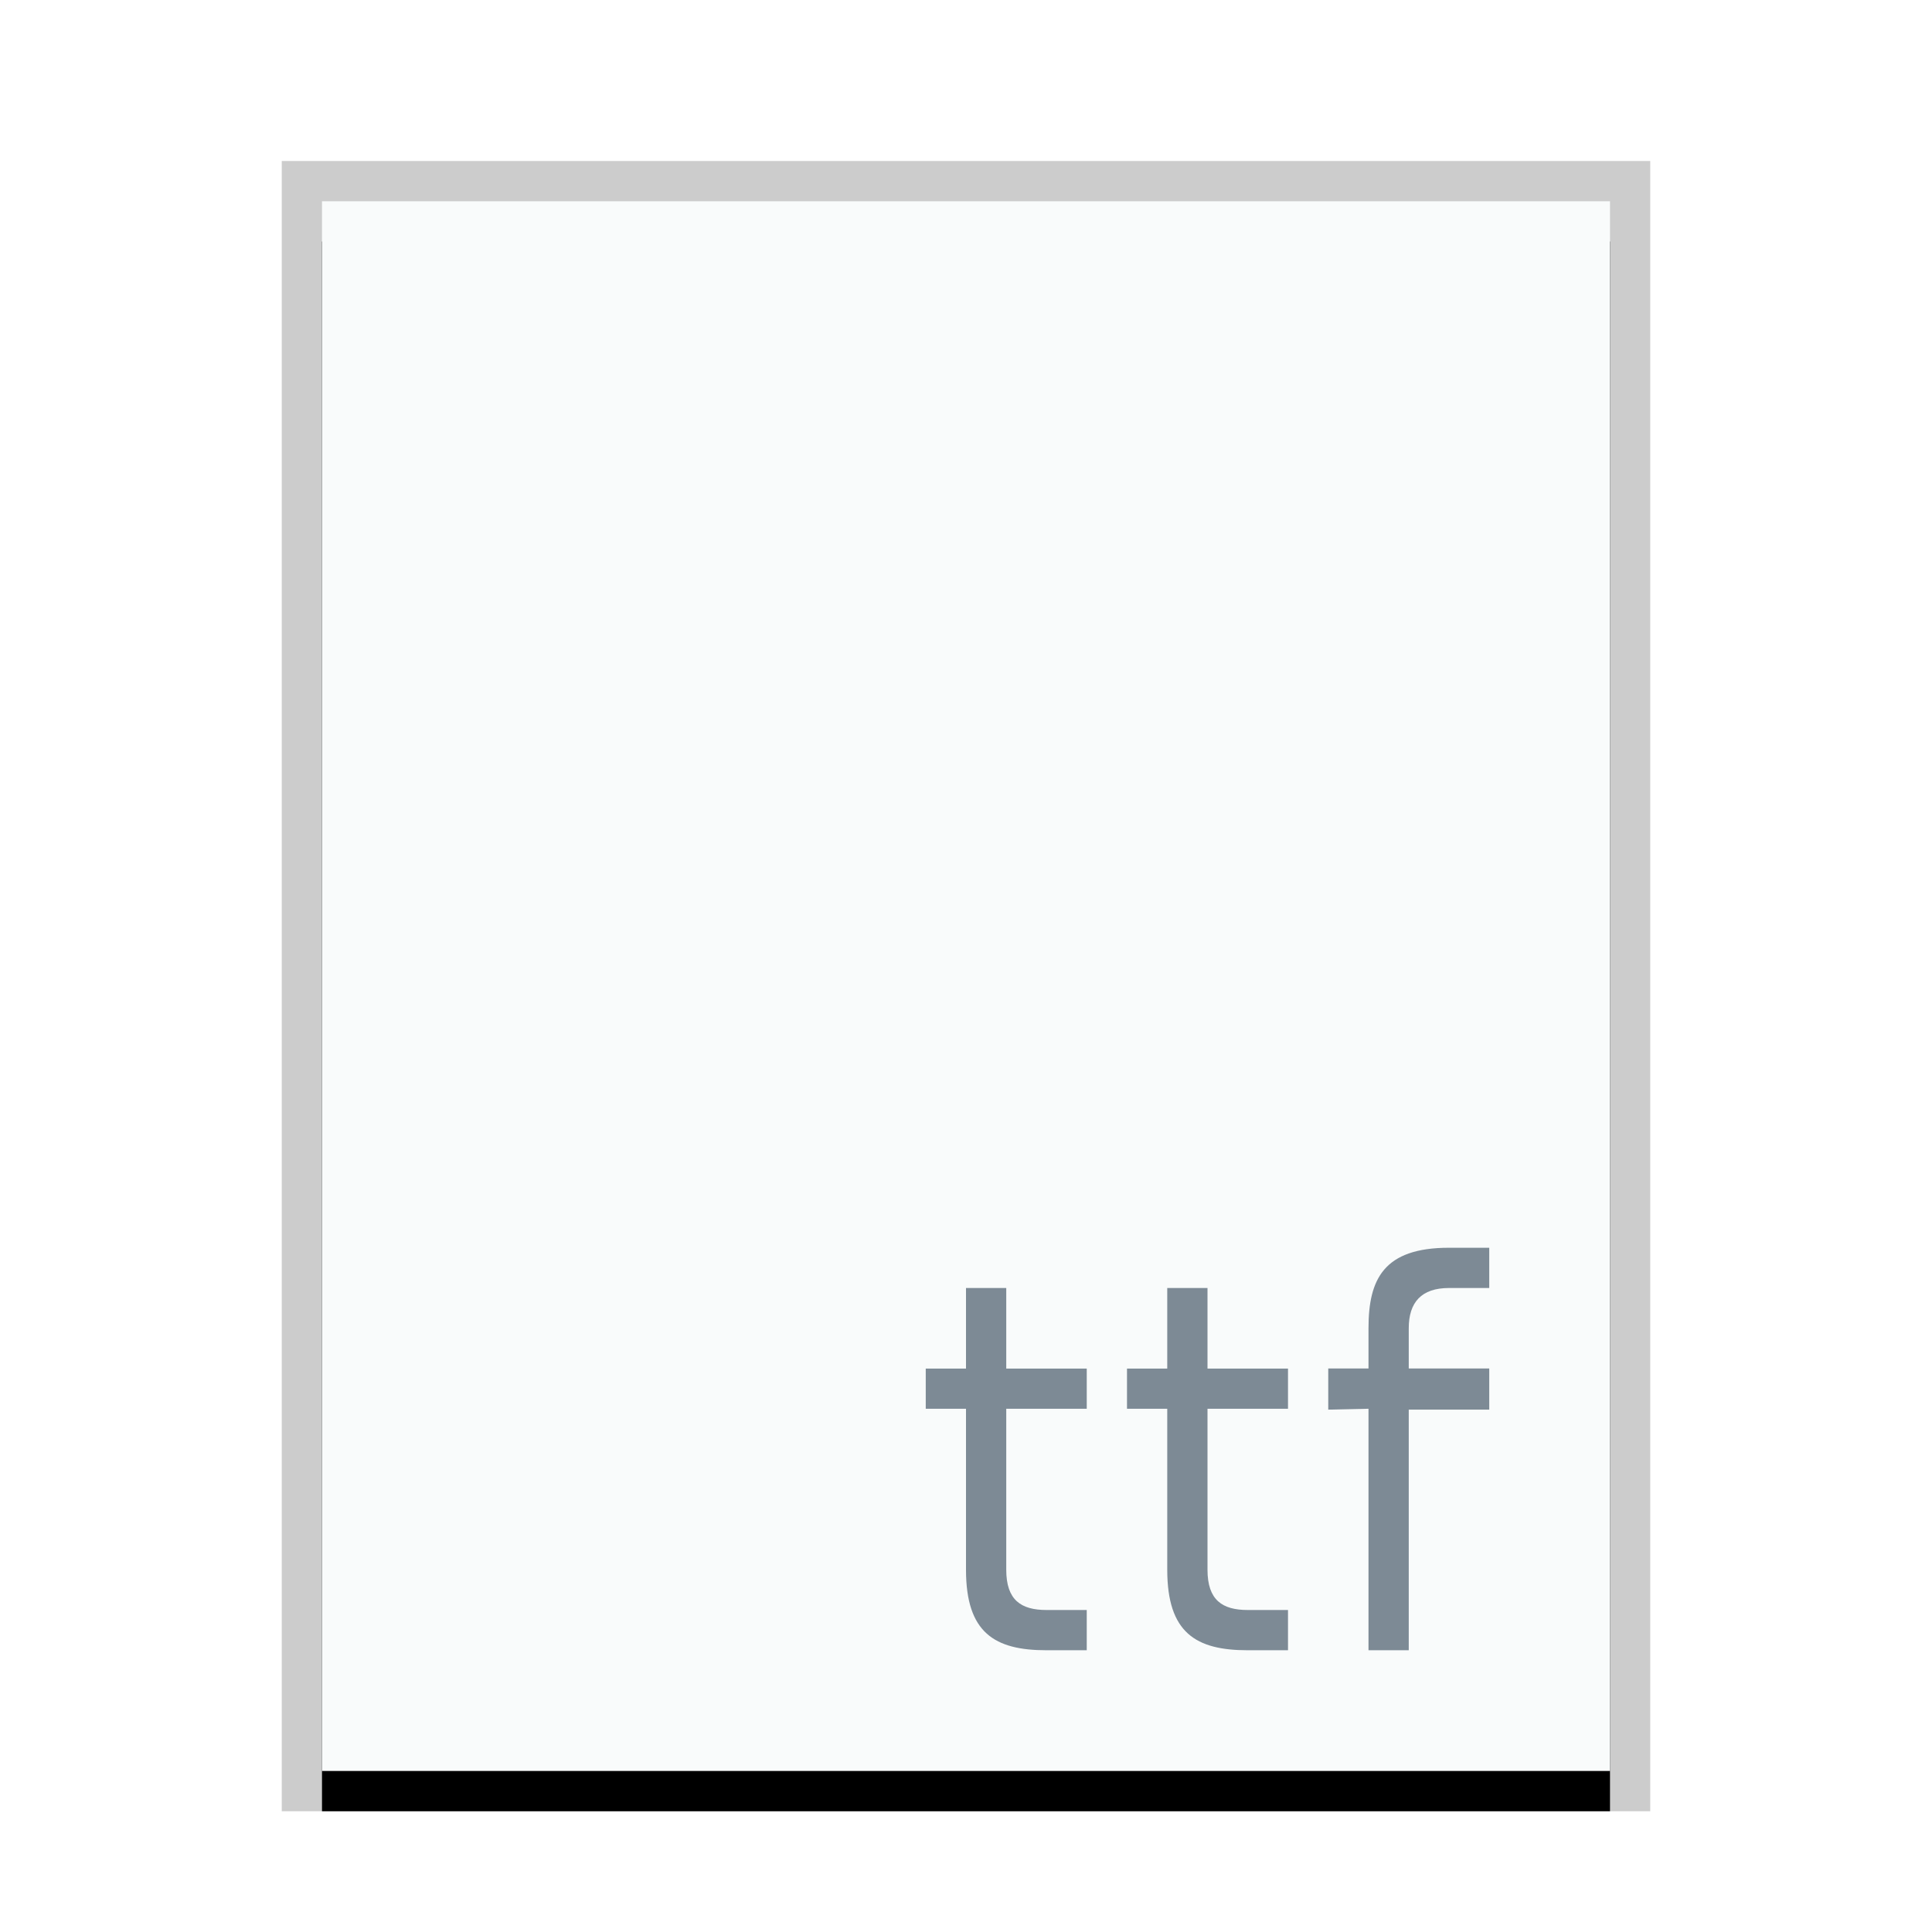 <svg xmlns="http://www.w3.org/2000/svg" xmlns:xlink="http://www.w3.org/1999/xlink" width="48" height="48" viewBox="0 0 48 48">
  <defs>
    <rect id="application-x-font-ttf-b" width="32" height="39" x="1" y="1"/>
    <filter id="application-x-font-ttf-a" width="112.5%" height="110.3%" x="-6.2%" y="-2.6%" filterUnits="objectBoundingBox">
      <feOffset dy="1" in="SourceAlpha" result="shadowOffsetOuter1"/>
      <feGaussianBlur in="shadowOffsetOuter1" result="shadowBlurOuter1" stdDeviation=".5"/>
      <feColorMatrix in="shadowBlurOuter1" values="0 0 0 0 0   0 0 0 0 0   0 0 0 0 0  0 0 0 0.2 0"/>
    </filter>
  </defs>
  <g fill="none" fill-rule="evenodd">
    <g transform="translate(7 4)">
      <use fill="#000" filter="url(#application-x-font-ttf-a)" xlink:href="#application-x-font-ttf-b"/>
      <use fill="#F9FBFB" xlink:href="#application-x-font-ttf-b"/>
      <path fill="#000" fill-opacity=".2" fill-rule="nonzero" d="M34,0 L0,0 L0,41 L34,41 L34,0 Z M33,1 L33,40 L1,40 L1,1 L33,1 Z"/>
    </g>
    <path fill="#2A4052" fill-opacity=".6" d="M27,41 L27,40 L26,40 C25.37,40 25,39.756 25,39 L25,35 L27,35 L27,34.002 L25,34.002 L25,32 L24,32 L24,34.002 L23,34.002 L23,35 L24,35 L24,39 C24,40.568 24.712,41 26,41 L27,41 Z M32,41 L32,40 L31,40 C30.37,40 30,39.756 30,39 L30,35 L32,35 L32,34.002 L30,34.002 L30,32 L29,32 L29,34.002 L28,34.002 L28,35 L29,35 L29,39 C29,40.568 29.712,41 31,41 L32,41 Z M37,31 L36,31 C34.376,31 34,31.782 34,33 L34,34 L33,34 L33,35.022 L34,35 L34,41 L35,41 L35,35.022 L37,35.022 L37,34 L35,34 L35,33 C35,32.356 35.314,32 36,32 L37,32 L37,31 Z"/>
  </g>
</svg>
